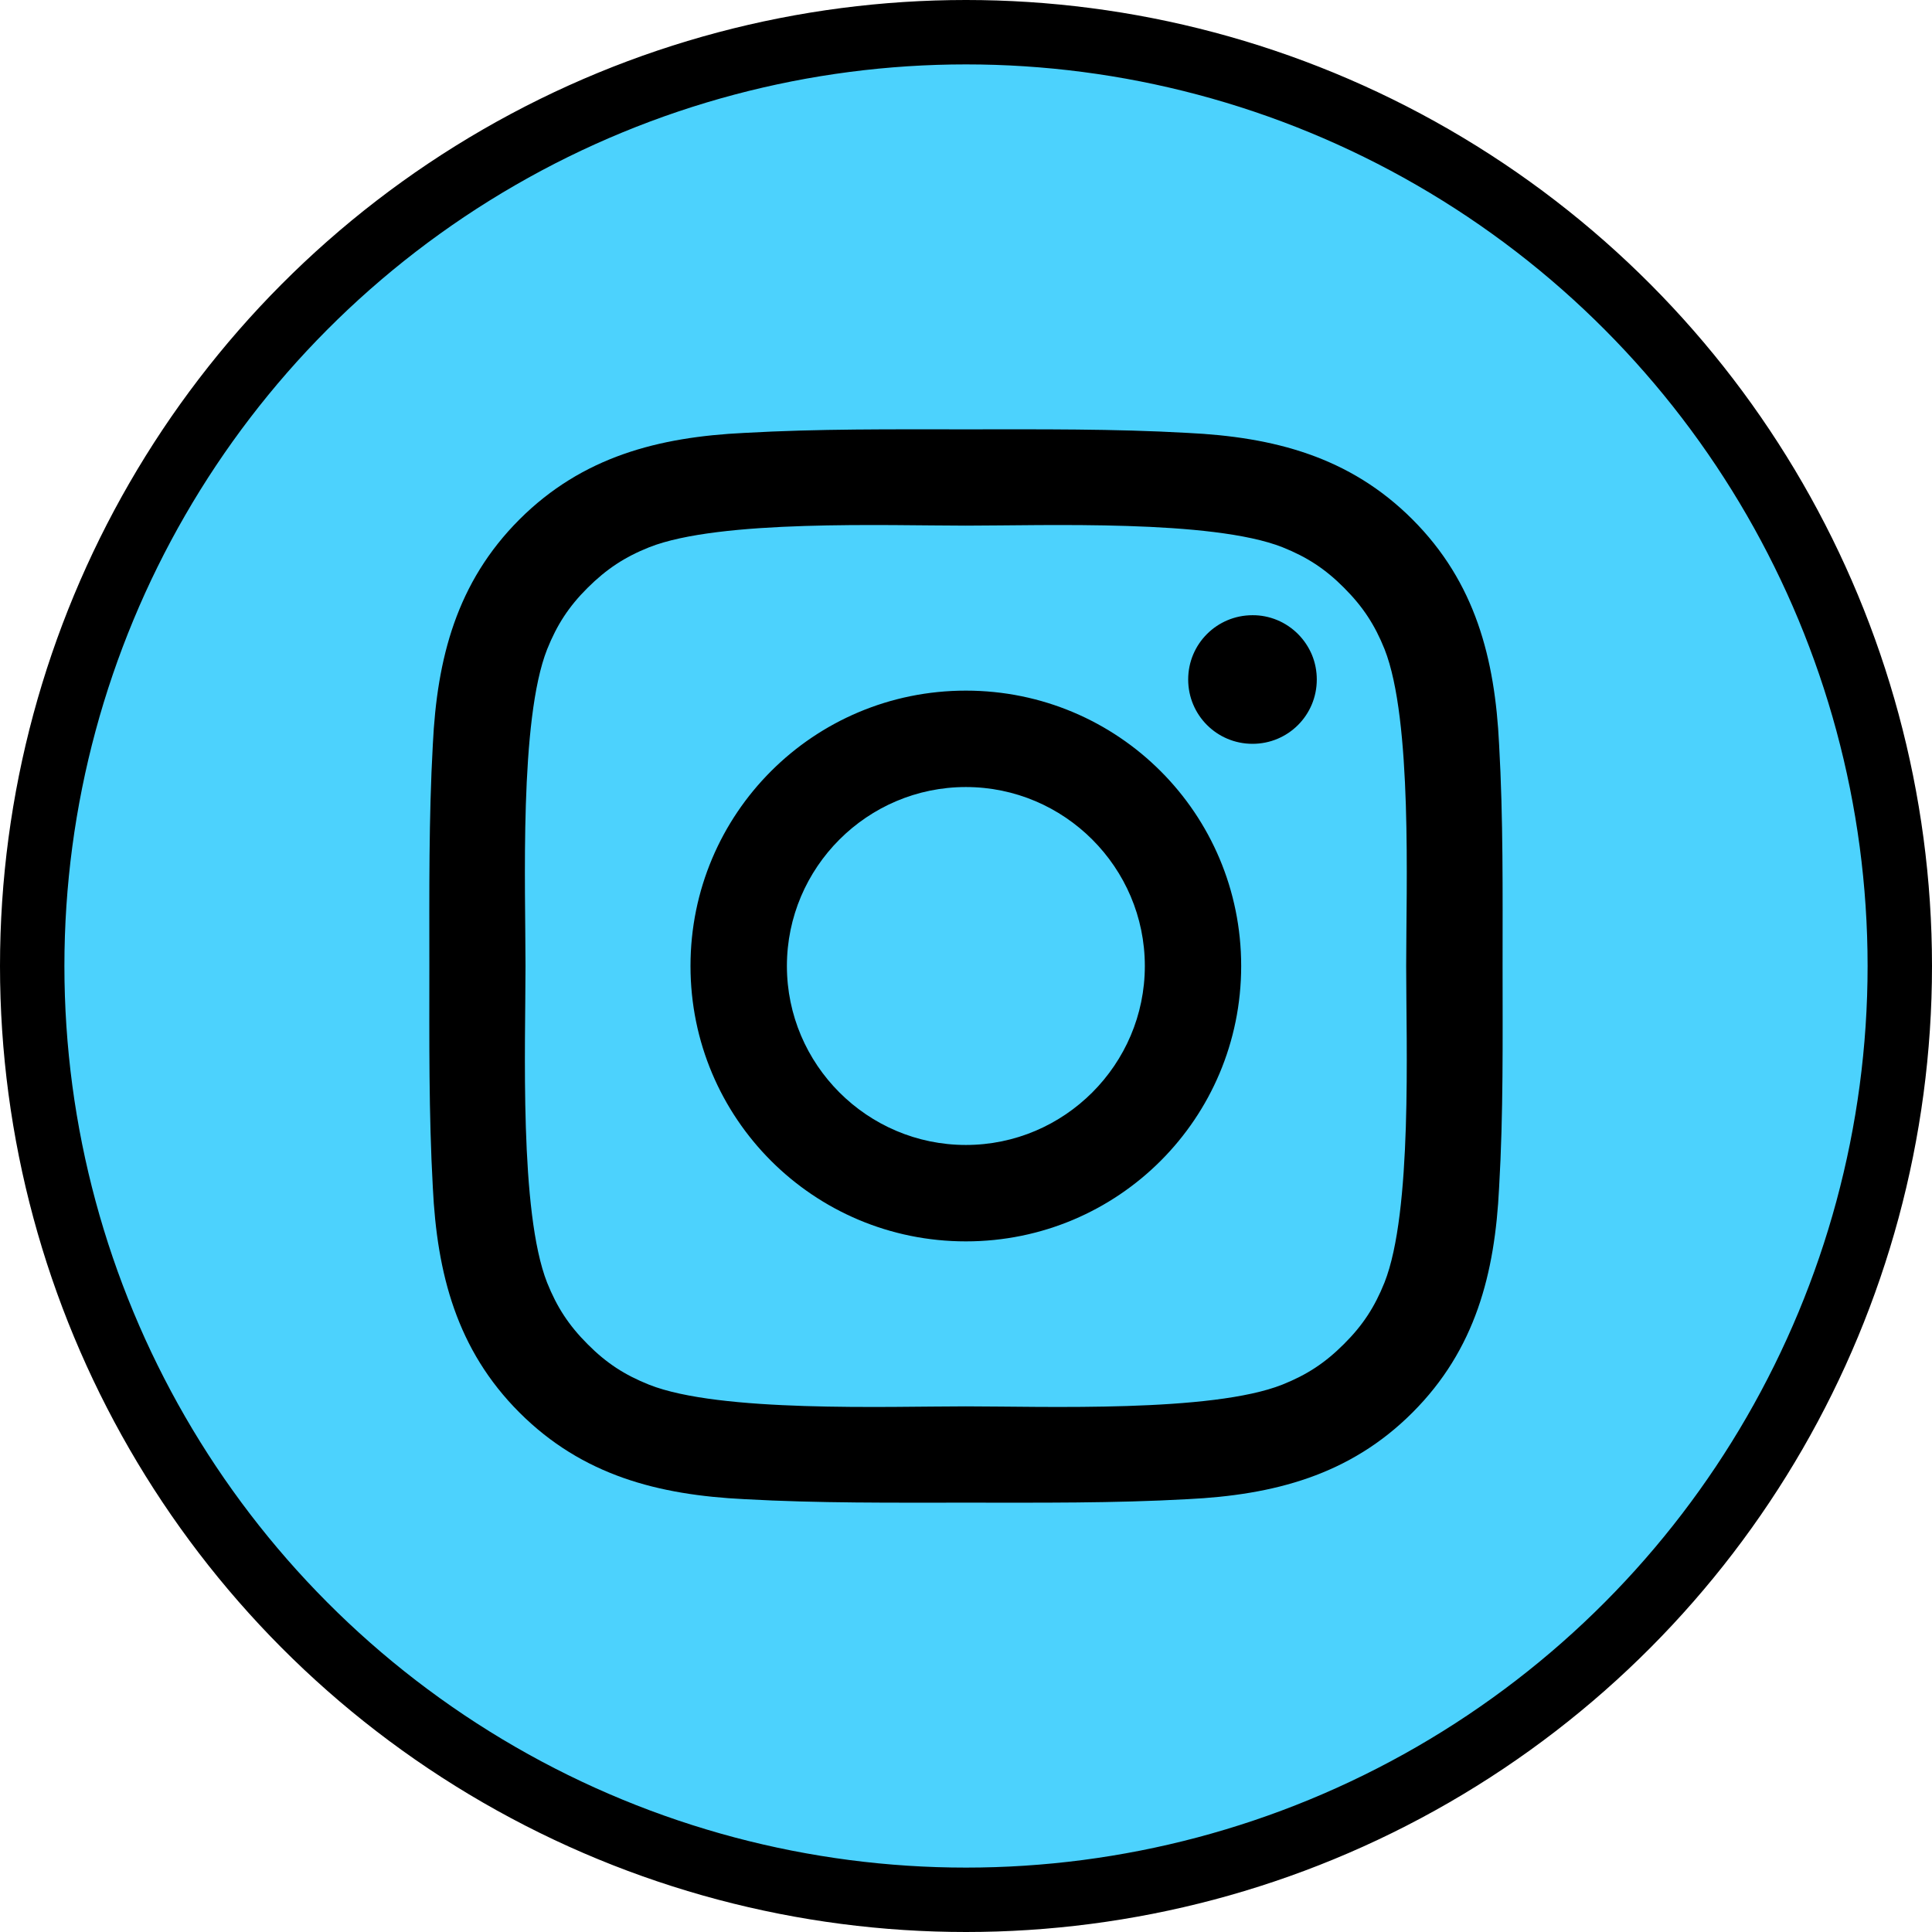 <svg width="30" height="30" viewBox="0 0 30 30" fill="none" xmlns="http://www.w3.org/2000/svg">
<circle cx="15" cy="15" r="14.5" fill="#4CD2FD" stroke="black"/>
<path d="M14.998 10.724C12.632 10.724 10.722 12.634 10.722 15C10.722 17.366 12.632 19.276 14.998 19.276C17.364 19.276 19.273 17.366 19.273 15C19.273 12.634 17.364 10.724 14.998 10.724ZM14.998 17.779C13.467 17.779 12.219 16.53 12.219 15C12.219 13.47 13.467 12.221 14.998 12.221C16.528 12.221 17.777 13.47 17.777 15C17.777 16.53 16.528 17.779 14.998 17.779ZM19.449 9.553C18.896 9.553 18.45 9.999 18.45 10.551C18.45 11.104 18.896 11.55 19.449 11.55C20.001 11.55 20.447 11.106 20.447 10.551C20.447 10.42 20.422 10.29 20.372 10.169C20.321 10.048 20.248 9.938 20.155 9.845C20.062 9.752 19.952 9.678 19.831 9.628C19.71 9.578 19.58 9.552 19.449 9.553ZM23.332 15C23.332 13.849 23.343 12.709 23.278 11.56C23.213 10.226 22.909 9.042 21.933 8.066C20.956 7.088 19.774 6.786 18.44 6.722C17.289 6.657 16.148 6.667 15 6.667C13.849 6.667 12.709 6.657 11.56 6.722C10.226 6.786 9.042 7.091 8.066 8.066C7.088 9.044 6.786 10.226 6.721 11.56C6.657 12.711 6.667 13.851 6.667 15C6.667 16.149 6.657 17.291 6.721 18.44C6.786 19.774 7.09 20.958 8.066 21.934C9.044 22.912 10.226 23.214 11.56 23.279C12.711 23.343 13.851 23.333 15 23.333C16.151 23.333 17.291 23.343 18.44 23.279C19.774 23.214 20.958 22.91 21.933 21.934C22.911 20.956 23.213 19.774 23.278 18.44C23.345 17.291 23.332 16.151 23.332 15ZM21.498 19.916C21.346 20.295 21.162 20.579 20.868 20.871C20.574 21.165 20.293 21.348 19.913 21.5C18.817 21.936 16.213 21.838 14.998 21.838C13.782 21.838 11.177 21.936 10.08 21.502C9.7 21.35 9.417 21.167 9.125 20.873C8.831 20.579 8.648 20.297 8.496 19.918C8.062 18.819 8.16 16.215 8.16 15C8.16 13.785 8.062 11.179 8.496 10.082C8.648 9.703 8.831 9.419 9.125 9.127C9.419 8.835 9.7 8.65 10.08 8.498C11.177 8.064 13.782 8.162 14.998 8.162C16.213 8.162 18.819 8.064 19.916 8.498C20.295 8.65 20.578 8.833 20.87 9.127C21.164 9.421 21.348 9.703 21.5 10.082C21.933 11.179 21.835 13.785 21.835 15C21.835 16.215 21.933 18.819 21.498 19.916Z" fill="black"/>
</svg>
